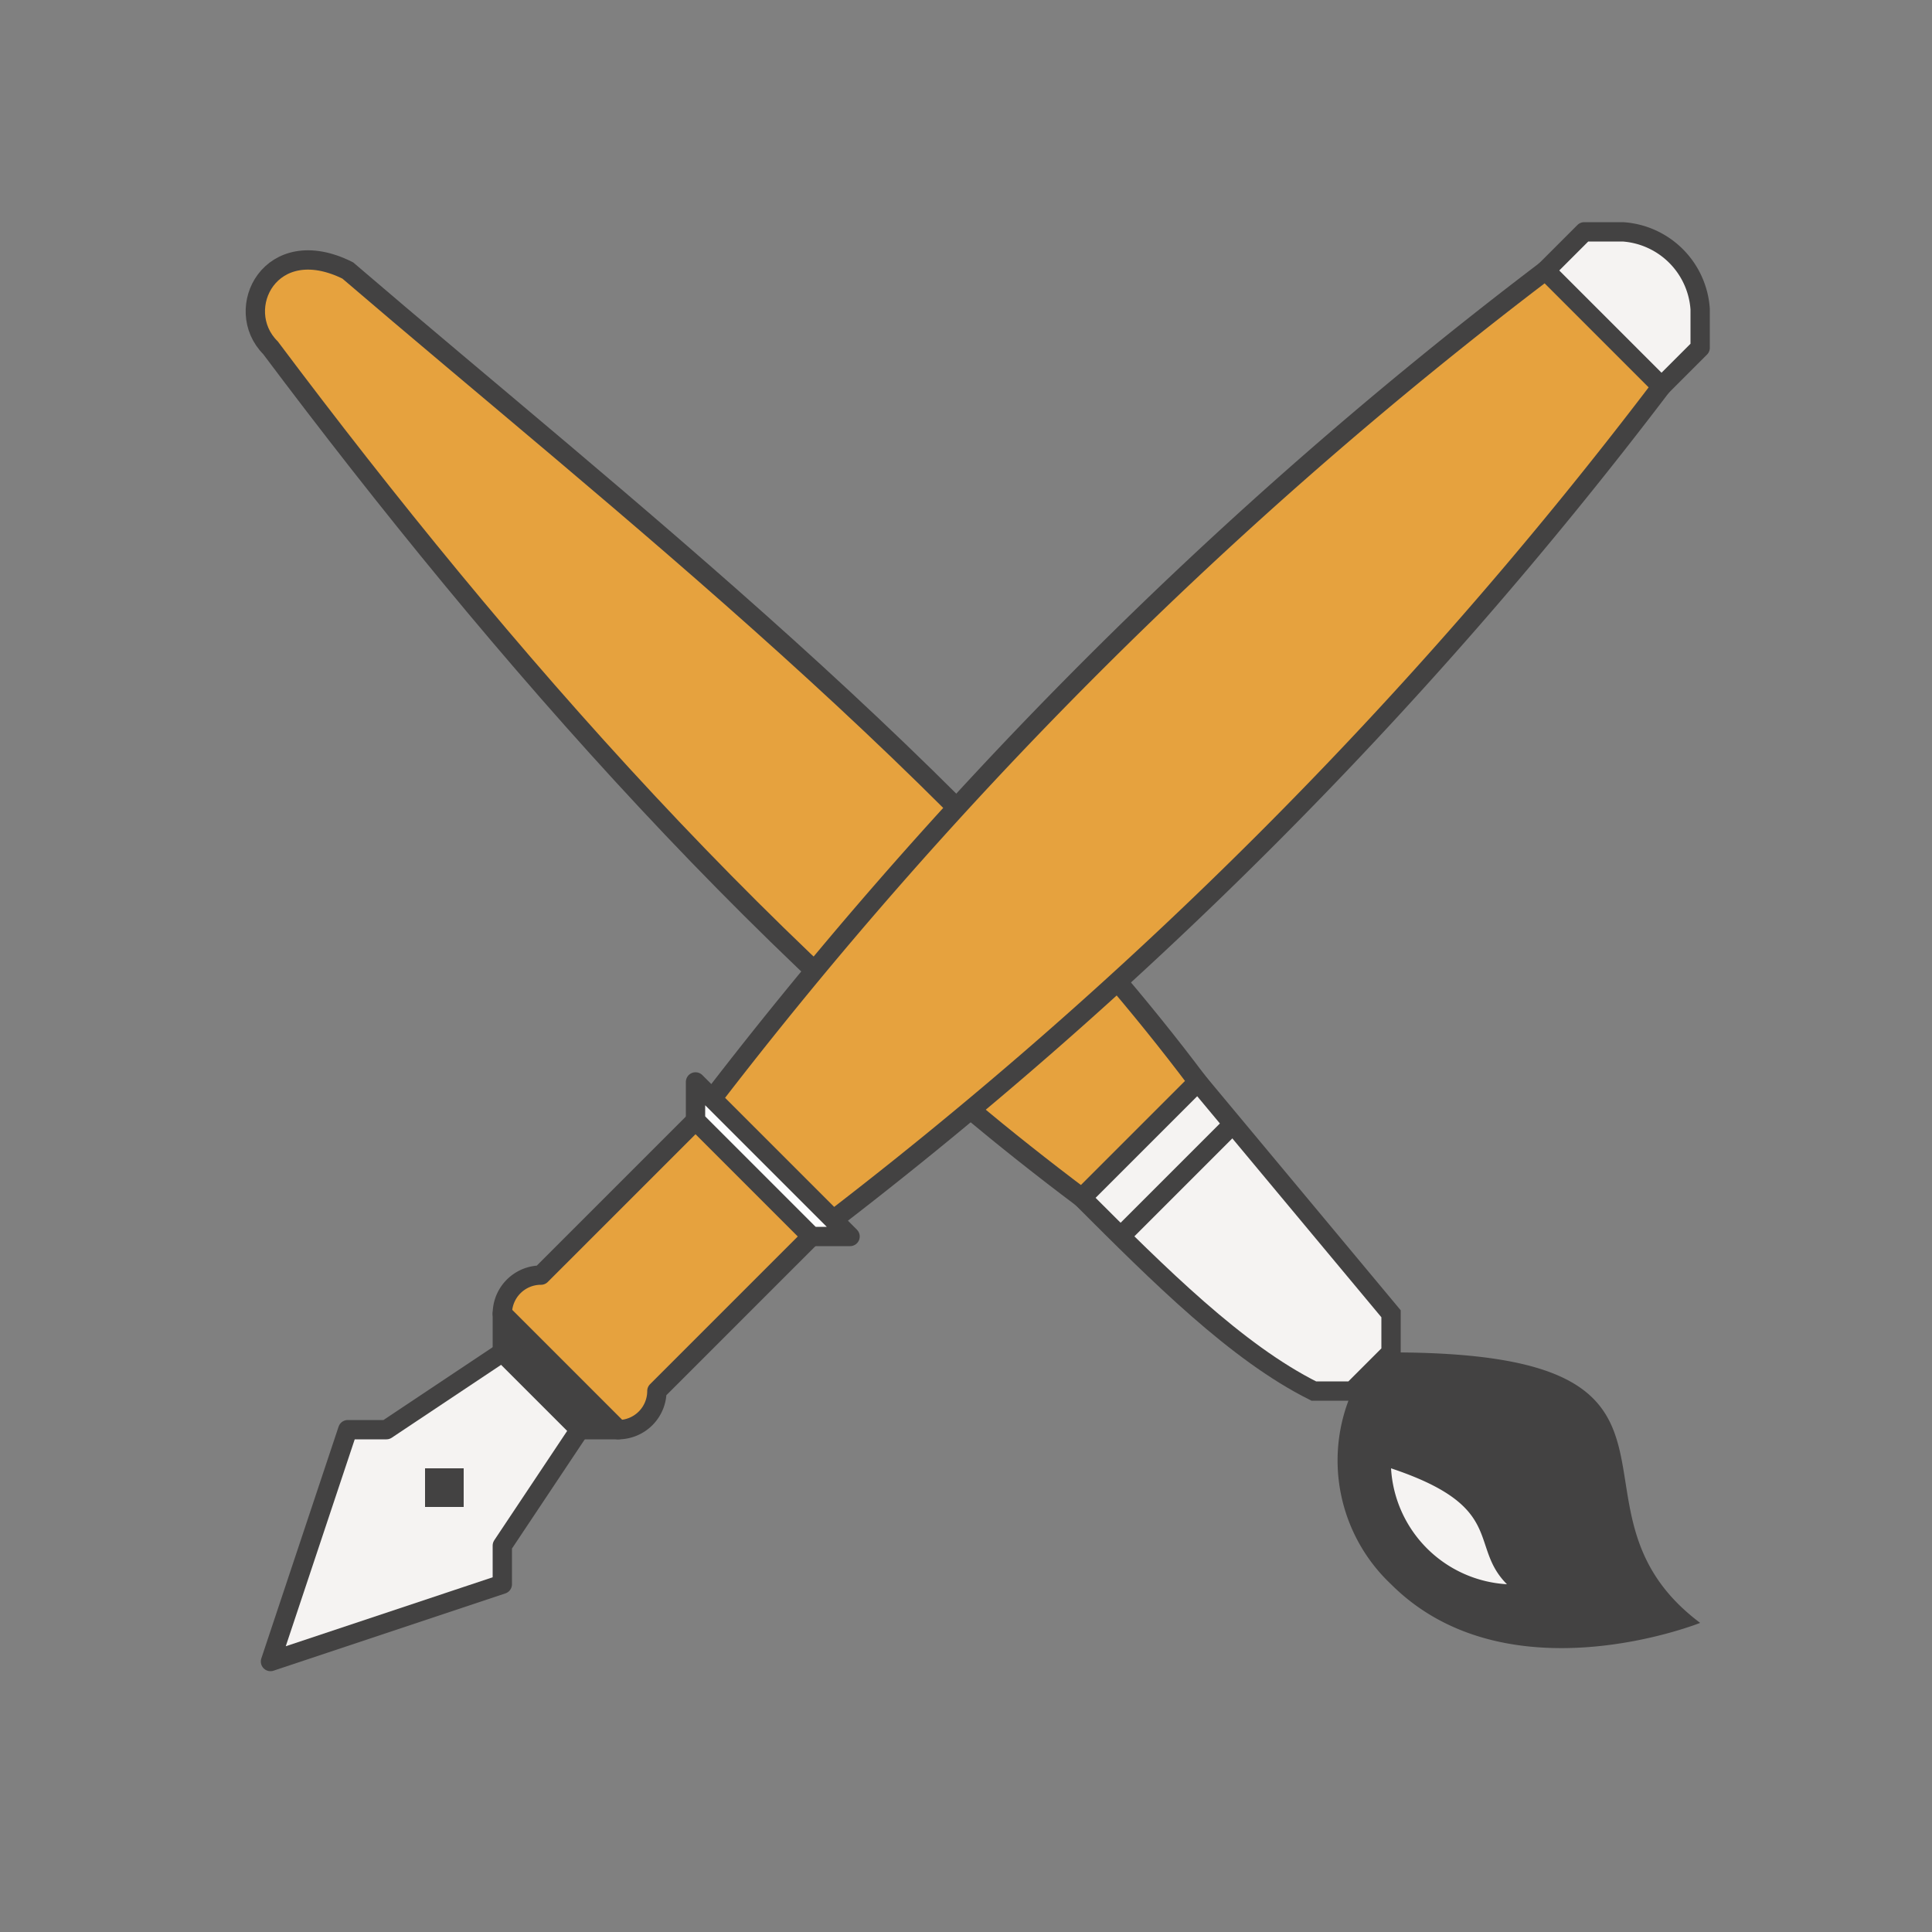 <svg id="Layer_1" data-name="Layer 1" xmlns="http://www.w3.org/2000/svg" xmlns:xlink="http://www.w3.org/1999/xlink" viewBox="0 0 50 50"><rect x="0" y="0" width="50" height="50" fill="#808080" stroke="none"/><defs><style>.cls-1,.cls-6{fill:#e6a23e;}.cls-1,.cls-2,.cls-5,.cls-6,.cls-7,.cls-8,.cls-9{stroke:#434242;stroke-width:0.5px;}.cls-2,.cls-4,.cls-9{fill:#f5f3f2;}.cls-3,.cls-8{fill:#434242;}.cls-5{fill:none;}.cls-6,.cls-7,.cls-8,.cls-9{stroke-linejoin:round;}.cls-7{fill:url(#linear-gradient);}</style><linearGradient id="linear-gradient" x1="21.26" y1="23.26" x2="18.28" y2="20.28" gradientTransform="matrix(1, 0, 0, -1, 0, 52)" gradientUnits="userSpaceOnUse"><stop offset="0" stop-color="#fcfcfd"/><stop offset="1" stop-color="#fff"/></linearGradient></defs><title>design</title><path class="cls-1" d="M7,9C6,8,7,6,9,7c7,6,16,13,22,21l-3,3C20,25,13,17,7,9Z"/><path class="cls-2" d="M31,28l5,6v1l-1,1H34c-2-1-4-3-6-5Z"/><path class="cls-3" d="M35,36a4.4,4.4,0,0,0,1,5c3,3,8,1,8,1-4-3,1-7-8-7Z"/><path class="cls-4" d="M39,41c-1-1,0-2-3-3A3.19,3.19,0,0,0,39,41Z"/><line class="cls-5" x1="29" y1="32" x2="32" y2="29"/><path class="cls-6" d="M40,7l3,3A114.61,114.61,0,0,1,21,32l-3-3A114.61,114.61,0,0,1,40,7Z"/><path class="cls-7" d="M22,32H21l-3-3V28Z"/><path class="cls-6" d="M21,32l-4,4a1,1,0,0,1-1,1l-3-3a1,1,0,0,1,1-1l4-4Z"/><path class="cls-8" d="M13,34l3,3H15l-2-2Z"/><path class="cls-9" d="M7,43l2-6h1l3-2,2,2-2,3v1Z"/><path class="cls-3" d="M12,38v1H11L7,43l4-4V38Z"/><path class="cls-9" d="M42,6a2.15,2.15,0,0,1,2,2V9l-1,1L40,7l1-1Z"/></svg>